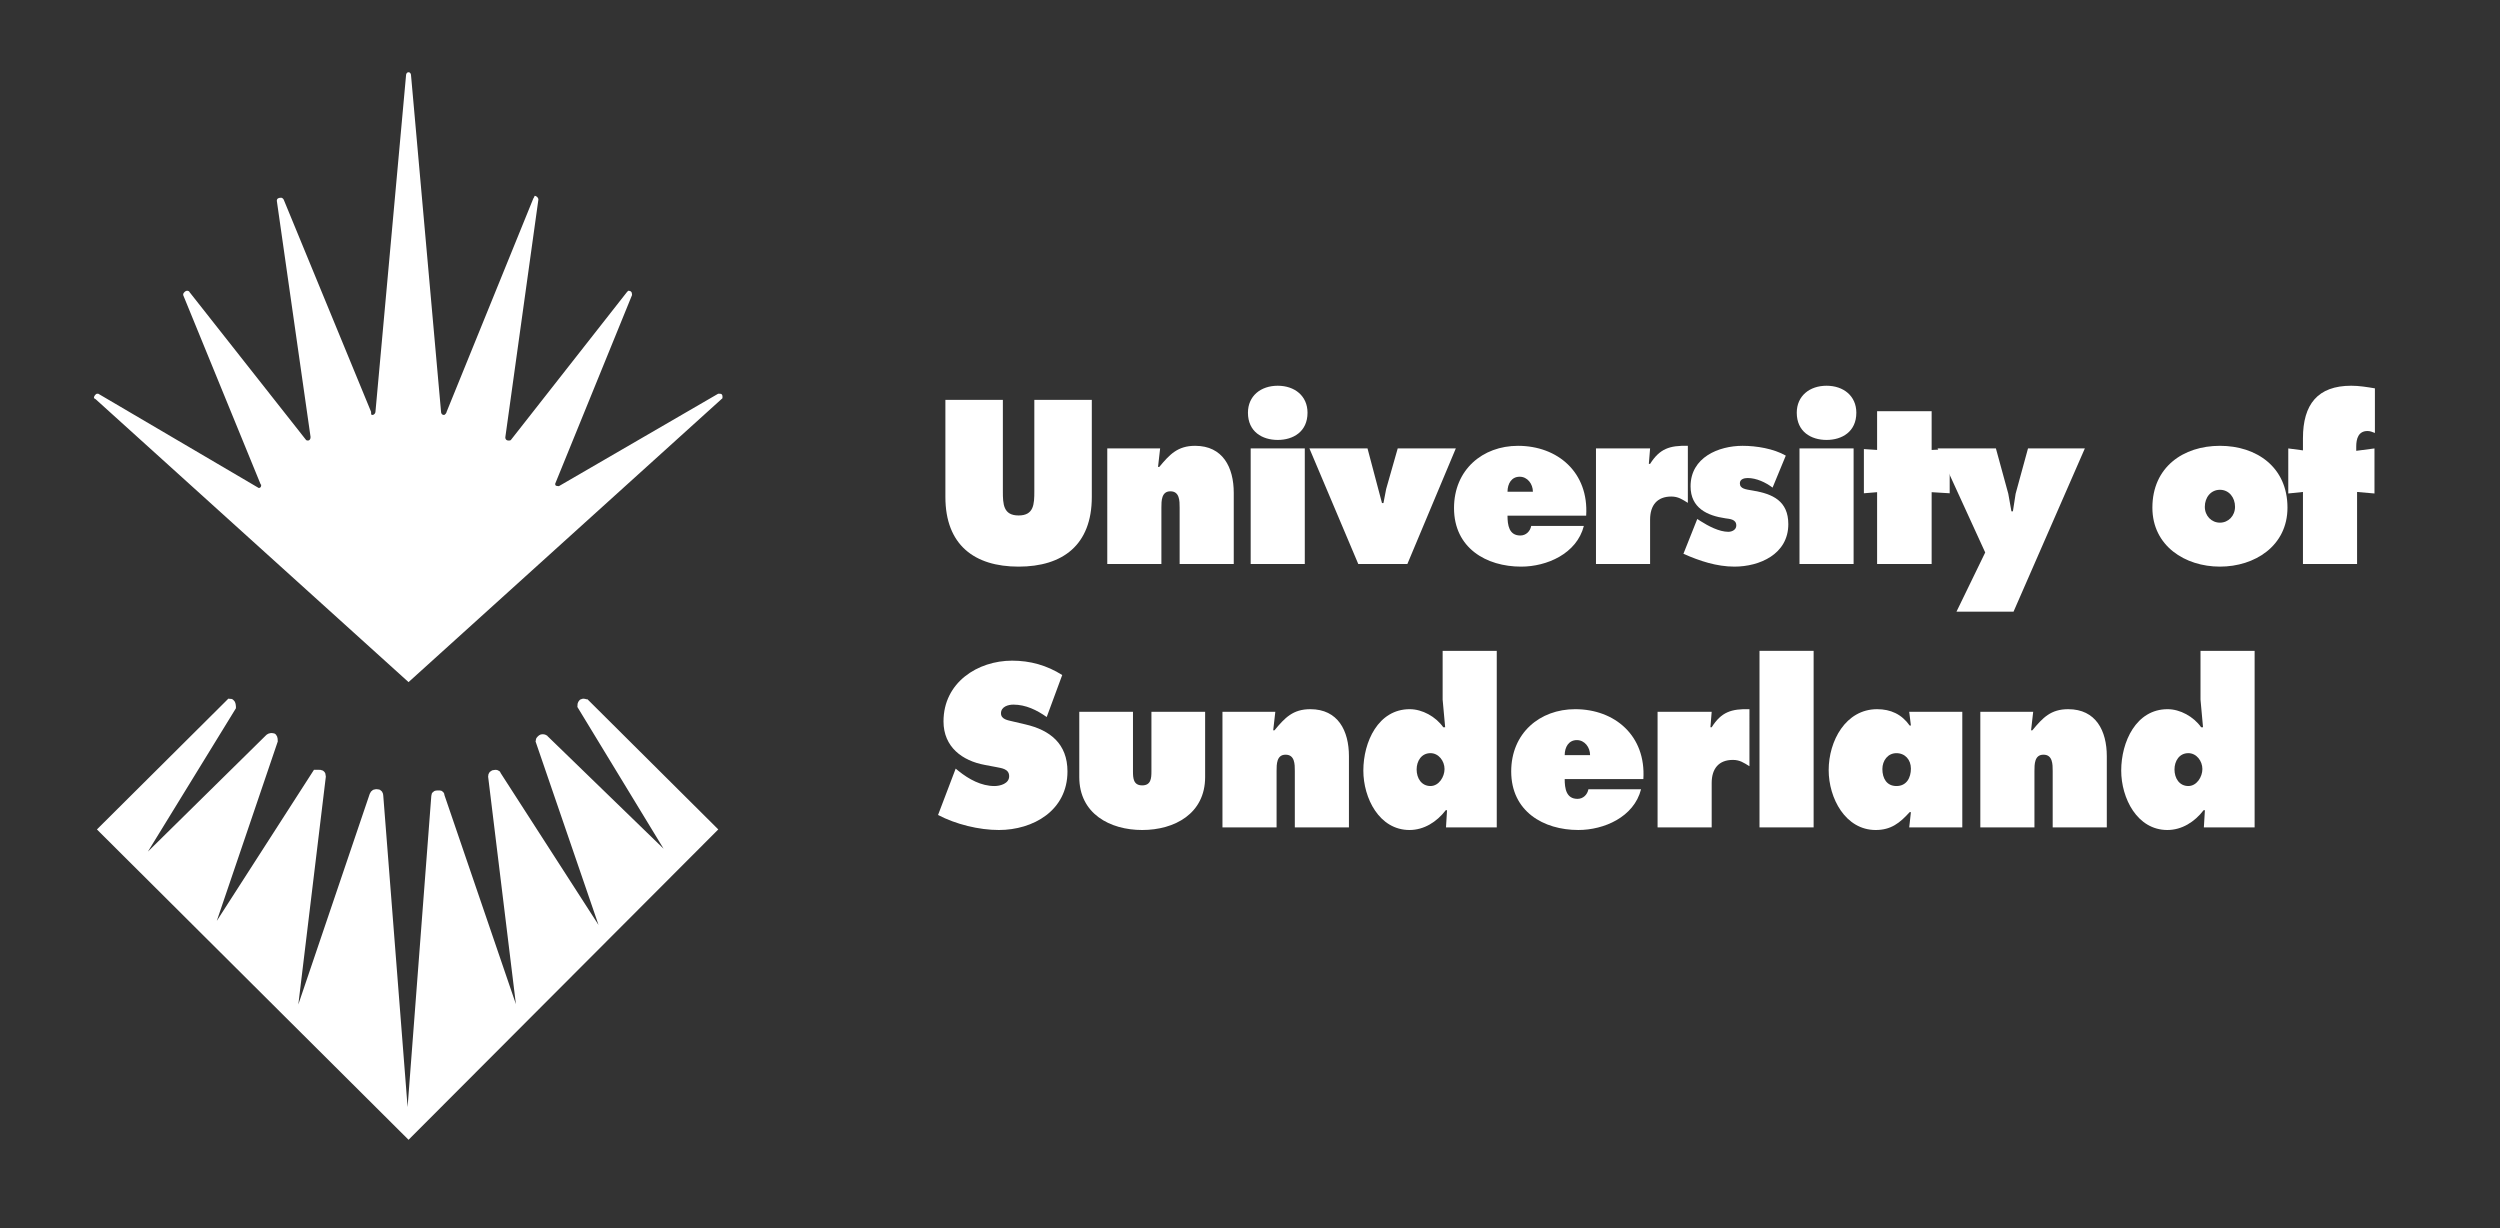 <?xml version="1.0" encoding="iso-8859-1"?>
<!-- Generator: Adobe Illustrator 16.0.4, SVG Export Plug-In . SVG Version: 6.00 Build 0)  -->
<!DOCTYPE svg PUBLIC "-//W3C//DTD SVG 1.1//EN" "http://www.w3.org/Graphics/SVG/1.1/DTD/svg11.dtd">
<svg version="1.1" id="Layer_1" xmlns="http://www.w3.org/2000/svg" xmlns:xlink="http://www.w3.org/1999/xlink" x="0px" y="0px"
	 width="346px" height="170px" viewBox="0 0 346 170" style="enable-background:new 0 0 346 170;" xml:space="preserve">
<rect x="0" y="0" width="346" height="170" fill="#333333" stroke="none"/>
<g>
	<path style="fill:#FFFFFF;" d="M129.826,112.793c2.468,1.296,5.661,2.079,8.419,2.079c4.732,0,9.493-2.682,9.493-8.104
		c0-3.856-2.438-5.724-5.806-6.507l-1.8-0.422c-0.61-0.151-1.597-0.271-1.597-1.115c0-0.934,1.016-1.205,1.712-1.205
		c1.713,0,3.252,0.754,4.616,1.718l2.148-5.814c-2.148-1.356-4.442-1.988-6.938-1.988c-4.761,0-9.493,3.013-9.493,8.405
		c0,3.555,2.613,5.453,5.719,6.025l1.597,0.301c0.726,0.15,1.771,0.241,1.771,1.266s-1.248,1.355-2.032,1.355
		c-1.829,0-3.542-0.934-4.964-2.079l-0.406-0.331L129.826,112.793L129.826,112.793z"/>
	<path style="fill:#FFFFFF;" d="M149.372,98.513v9.038c0,5.062,4.238,7.321,8.709,7.321c4.471,0,8.709-2.26,8.709-7.321v-9.038
		h-7.432v8.255c0,0.935-0.058,1.929-1.277,1.929c-1.22,0-1.277-0.994-1.277-1.929v-8.255H149.372L149.372,98.513z"/>
	<path style="fill:#FFFFFF;" d="M176.504,98.513h-7.315v15.998h7.49v-7.804c0-0.934,0-2.259,1.248-2.259
		c1.277,0,1.277,1.325,1.277,2.259v7.804h7.49v-9.852c0-3.525-1.51-6.508-5.342-6.508c-2.41,0-3.513,1.175-4.965,2.923h-0.174
		L176.504,98.513L176.504,98.513z"/>
	<path style="fill-rule:evenodd;clip-rule:evenodd;fill:#FFFFFF;" d="M197.978,104.237c1.132,0,1.945,1.084,1.945,2.199
		c0,1.084-0.784,2.35-1.945,2.35c-1.248,0-1.916-1.084-1.916-2.29C196.062,105.321,196.729,104.237,197.978,104.237L197.978,104.237
		z M200.126,114.511h7.025V90.077h-7.49v6.749l0.349,3.826h-0.262c-1.045-1.477-2.902-2.501-4.645-2.501
		c-4.354,0-6.416,4.519-6.416,8.496c0,3.826,2.207,8.225,6.387,8.225c2.003,0,3.774-1.115,5.022-2.742h0.174L200.126,114.511
		L200.126,114.511z"/>
	<path style="fill-rule:evenodd;clip-rule:evenodd;fill:#FFFFFF;" d="M227.441,107.822c0.377-5.995-3.948-9.671-9.436-9.671
		c-4.906,0-8.854,3.314-8.854,8.616c0,5.514,4.442,8.104,9.29,8.104c3.542,0,7.693-1.777,8.681-5.634h-7.287
		c-0.146,0.753-0.726,1.325-1.51,1.325c-1.567,0-1.771-1.446-1.771-2.741H227.441L227.441,107.822z M216.555,104.509
		c0-1.115,0.552-2.079,1.684-2.079c1.074,0,1.829,0.994,1.829,2.079H216.555L216.555,104.509z"/>
	<path style="fill:#FFFFFF;" d="M242.123,98.151c-2.525-0.061-3.89,0.392-5.226,2.501h-0.174l0.174-2.14h-7.489v15.998h7.489v-6.146
		c0-1.988,0.987-3.193,2.933-3.193c0.958,0,1.51,0.392,2.293,0.874V98.151L242.123,98.151z"/>
	<polygon style="fill:#FFFFFF;" points="243.515,114.511 251.005,114.511 251.005,90.077 243.515,90.077 243.515,114.511 	"/>
	<path style="fill-rule:evenodd;clip-rule:evenodd;fill:#FFFFFF;" d="M260.521,106.437c0-1.175,0.755-2.199,1.945-2.199
		s2.003,0.903,2.003,2.139s-0.58,2.41-2.003,2.41C261.103,108.786,260.521,107.702,260.521,106.437L260.521,106.437z
		 M264.237,114.511h7.345V98.513h-7.345l0.232,1.898h-0.174c-1.104-1.566-2.642-2.26-4.5-2.26c-4.354,0-6.706,4.398-6.706,8.436
		c0,3.887,2.322,8.285,6.503,8.285c2.119,0,3.339-0.965,4.703-2.471h0.174L264.237,114.511L264.237,114.511z"/>
	<path style="fill:#FFFFFF;" d="M281.393,98.513h-7.316v15.998h7.49v-7.804c0-0.934,0-2.259,1.248-2.259
		c1.277,0,1.277,1.325,1.277,2.259v7.804h7.49v-9.852c0-3.525-1.51-6.508-5.342-6.508c-2.409,0-3.513,1.175-4.964,2.923h-0.175
		L281.393,98.513L281.393,98.513z"/>
	<path style="fill-rule:evenodd;clip-rule:evenodd;fill:#FFFFFF;" d="M302.865,104.237c1.133,0,1.945,1.084,1.945,2.199
		c0,1.084-0.783,2.35-1.945,2.35c-1.248,0-1.916-1.084-1.916-2.29C300.949,105.321,301.617,104.237,302.865,104.237L302.865,104.237
		z M305.014,114.511h7.025V90.077h-7.489v6.749l0.348,3.826h-0.261c-1.046-1.477-2.903-2.501-4.646-2.501
		c-4.354,0-6.415,4.519-6.415,8.496c0,3.826,2.206,8.225,6.387,8.225c2.003,0,3.773-1.115,5.021-2.742h0.175L305.014,114.511
		L305.014,114.511z"/>
	<path style="fill:#FFFFFF;" d="M143.151,55.344v12.653c0,1.777-0.058,3.344-2.177,3.344s-2.177-1.567-2.177-3.344V55.344h-7.955
		v13.437c0,6.628,4.006,9.641,10.132,9.641s10.132-3.013,10.132-9.641V55.344H143.151L143.151,55.344z"/>
	<path style="fill:#FFFFFF;" d="M160.562,62.062h-7.315V78.06h7.49v-7.803c0-0.934,0-2.26,1.248-2.26
		c1.277,0,1.277,1.326,1.277,2.26v7.803h7.49v-9.852c0-3.525-1.51-6.507-5.342-6.507c-2.41,0-3.513,1.175-4.964,2.922h-0.174
		L160.562,62.062L160.562,62.062z"/>
	<path style="fill-rule:evenodd;clip-rule:evenodd;fill:#FFFFFF;" d="M173.094,78.06h7.489V62.062h-7.489V78.06L173.094,78.06z
		 M176.838,53.386c-2.352,0-4.122,1.416-4.122,3.735c0,2.622,1.975,3.766,4.122,3.766c2.148,0,4.123-1.145,4.123-3.766
		C180.961,54.802,179.189,53.386,176.838,53.386L176.838,53.386z"/>
	<polygon style="fill:#FFFFFF;" points="181.223,62.062 187.986,78.06 194.779,78.06 201.485,62.062 193.444,62.062 191.848,67.666 
		191.47,69.625 191.267,69.625 189.264,62.062 181.223,62.062 	"/>
	<path style="fill-rule:evenodd;clip-rule:evenodd;fill:#FFFFFF;" d="M219.526,71.372c0.378-5.995-3.948-9.67-9.436-9.67
		c-4.905,0-8.854,3.314-8.854,8.616c0,5.513,4.441,8.104,9.29,8.104c3.541,0,7.692-1.777,8.68-5.634h-7.287
		c-0.145,0.753-0.726,1.326-1.509,1.326c-1.568,0-1.771-1.446-1.771-2.742H219.526L219.526,71.372z M208.64,68.058
		c0-1.114,0.552-2.079,1.684-2.079c1.074,0,1.829,0.995,1.829,2.079H208.64L208.64,68.058z"/>
	<path style="fill:#FFFFFF;" d="M233.599,61.701c-2.525-0.061-3.89,0.392-5.226,2.5h-0.174l0.174-2.139h-7.49V78.06h7.49v-6.146
		c0-1.988,0.987-3.193,2.933-3.193c0.958,0,1.509,0.392,2.293,0.874V61.701L233.599,61.701z"/>
	<path style="fill:#FFFFFF;" d="M232.986,76.644c2.235,0.994,4.616,1.777,7.055,1.777c3.483,0,7.461-1.717,7.461-5.875
		c0-3.224-2.178-4.188-4.849-4.64c-1.045-0.181-1.857-0.241-1.857-1.024c0-0.572,0.609-0.723,1.074-0.723
		c1.219,0,2.496,0.603,3.454,1.326l1.829-4.429c-1.684-0.964-4.064-1.355-5.98-1.355c-3.31,0-7.199,1.597-7.199,5.604
		c0,3.013,2.322,4.067,4.818,4.429c0.61,0.09,1.51,0.121,1.51,0.994c0,0.603-0.609,0.874-1.103,0.874
		c-1.277,0-2.787-0.813-3.832-1.476l-0.465-0.301L232.986,76.644L232.986,76.644z"/>
	<path style="fill-rule:evenodd;clip-rule:evenodd;fill:#FFFFFF;" d="M249.049,78.06h7.49V62.062h-7.49V78.06L249.049,78.06z
		 M252.794,53.386c-2.351,0-4.122,1.416-4.122,3.735c0,2.622,1.974,3.766,4.122,3.766s4.123-1.145,4.123-3.766
		C256.917,54.802,255.146,53.386,252.794,53.386L252.794,53.386z"/>
	<polygon style="fill:#FFFFFF;" points="267.339,56.911 259.791,56.911 259.791,62.273 257.962,62.153 257.962,68.269 
		259.791,68.118 259.791,78.06 267.339,78.06 267.339,68.118 269.836,68.269 269.836,62.153 267.339,62.273 267.339,56.911 	"/>
	<polygon style="fill:#FFFFFF;" points="268.163,62.062 274.753,76.463 270.775,84.657 278.672,84.657 288.543,62.062 
		280.676,62.062 278.963,68.329 278.585,70.77 278.382,70.77 277.946,68.329 276.233,62.062 268.163,62.062 	"/>
	<path style="fill-rule:evenodd;clip-rule:evenodd;fill:#FFFFFF;" d="M307.238,61.701c-5.08,0-9.348,2.952-9.348,8.556
		c0,5.302,4.528,8.164,9.348,8.164s9.348-2.862,9.348-8.164C316.586,64.653,312.318,61.701,307.238,61.701L307.238,61.701z
		 M307.238,67.787c1.248,0,2.09,1.055,2.09,2.35c0,1.265-0.929,2.199-2.09,2.199s-2.091-0.934-2.091-2.199
		C305.147,68.841,305.99,67.787,307.238,67.787L307.238,67.787z"/>
	<path style="fill:#FFFFFF;" d="M318.729,62.333l-2.032-0.271v6.236l2.032-0.211v9.972h7.49v-9.972l2.409,0.211v-6.236l-2.525,0.332
		v-0.603c0-1.055,0.29-2.139,1.567-2.139c0.349,0,0.639,0.121,1.017,0.271v-6.176c-1.104-0.181-2.177-0.361-3.28-0.361
		c-4.645,0-6.678,2.591-6.678,7.26V62.333L318.729,62.333z"/>
	<path style="fill:#FFFFFF;stroke:#FFFFFF;stroke-width:1.123;stroke-miterlimit:3.864;" d="M98.615,114.794L81.077,97.343
		c-0.086,0-0.173-0.087-0.346-0.087s-0.259,0.173-0.259,0.433l12.873,21.166l0.086,0.086c0,0.087-0.086,0.346-0.259,0.346
		c-0.259,0-0.259,0-0.346-0.087l-17.365-16.846c-0.086-0.173-0.259-0.173-0.432-0.173c-0.086,0-0.345,0.259-0.345,0.346l0,0
		l9.071,26.436c0,0.087,0,0.087,0,0.087c0,0.259-0.172,0.518-0.259,0.518c-0.259,0-0.432-0.173-0.605-0.432l-14.082-21.857
		c0-0.173-0.172-0.173-0.259-0.173c-0.346,0-0.432,0.173-0.432,0.346l4.061,33.261c0,0,0-0.086,0,0c0,0.26-0.173,0.346-0.432,0.346
		s-0.346-0.086-0.346-0.346l-10.453-30.582c0-0.173,0-0.173-0.259-0.173s-0.432,0-0.432,0.173l-3.456,45.355
		c-0.086,0.259-0.173,0.432-0.432,0.432c-0.172,0-0.345-0.173-0.345-0.432l-3.542-45.355c0-0.173-0.086-0.346-0.259-0.346
		c-0.259,0-0.432,0-0.519,0.259l-10.367,30.583c-0.086,0.173-0.259,0.346-0.259,0.346c-0.259,0-0.518-0.26-0.518-0.519
		c0-0.086,0-0.086,0-0.086l3.974-32.916l0,0c0-0.346-0.173-0.346-0.346-0.346c-0.086,0-0.259,0-0.432,0l-14.168,22.03
		c0,0.259-0.173,0.259-0.346,0.259c-0.086,0-0.346-0.259-0.346-0.345c0-0.087,0-0.087,0-0.087l8.985-26.436l0,0
		c0-0.346-0.086-0.519-0.173-0.519c-0.346,0-0.432,0.086-0.518,0.173l-17.279,17.019c-0.173,0.087-0.173,0.087-0.259,0.087
		c-0.173,0-0.519-0.259-0.519-0.346c0,0,0-0.086,0.173-0.259L32.093,97.86c0,0,0-0.604-0.259-0.604c0,0-0.086,0.087-0.259,0.26
		l-17.365,17.278l42.332,42.159L98.615,114.794L98.615,114.794z"/>
	<path style="fill:#FFFFFF;" d="M77.362,67.278l22.03-12.786c0.086,0,0.086,0,0.259,0c0.259,0,0.346,0.172,0.346,0.432
		c0,0.086,0,0.259-0.086,0.259L56.542,94.405L13.259,55.27C13.173,55.183,13,55.183,13,55.01s0.259-0.518,0.432-0.518
		c0.086,0,0.086,0,0.173,0l22.203,13.045l0,0c0.173,0,0.345-0.086,0.345-0.432c0,0,0,0-0.086-0.086L25.354,40.842v-0.086
		c0-0.259,0.346-0.519,0.519-0.519c0.172,0,0.345,0.086,0.345,0.173l16.069,20.389c0.086,0.172,0.259,0.172,0.345,0.172
		c0.173,0,0.346-0.172,0.346-0.432c0,0,0,0,0-0.086l-4.665-32.656c0-0.346,0.259-0.432,0.604-0.432c0.086,0,0.259,0.086,0.346,0.259
		l12.095,29.373c0,0.346,0,0.432,0.173,0.432c0.259,0,0.432-0.259,0.432-0.432l4.233-46.565c0-0.173,0.086-0.432,0.345-0.432
		s0.346,0.259,0.346,0.432l4.147,46.479c0,0.259,0.086,0.518,0.432,0.518c0.086,0,0.346-0.259,0.346-0.432L73.82,27.451
		c0.086-0.086,0.173-0.346,0.173-0.346c0.259,0,0.519,0.259,0.519,0.519l0,0L69.933,60.54l0,0c0,0.259,0.172,0.432,0.432,0.432
		c0.173,0,0.259,0,0.346-0.086L86.779,40.41c0.086-0.086,0.173-0.173,0.173-0.173c0.346,0,0.519,0.173,0.519,0.519v0.086
		L76.844,66.933c0,0,0,0,0,0.086s0,0.259,0.432,0.259H77.362L77.362,67.278z"/>
</g>
</svg>
